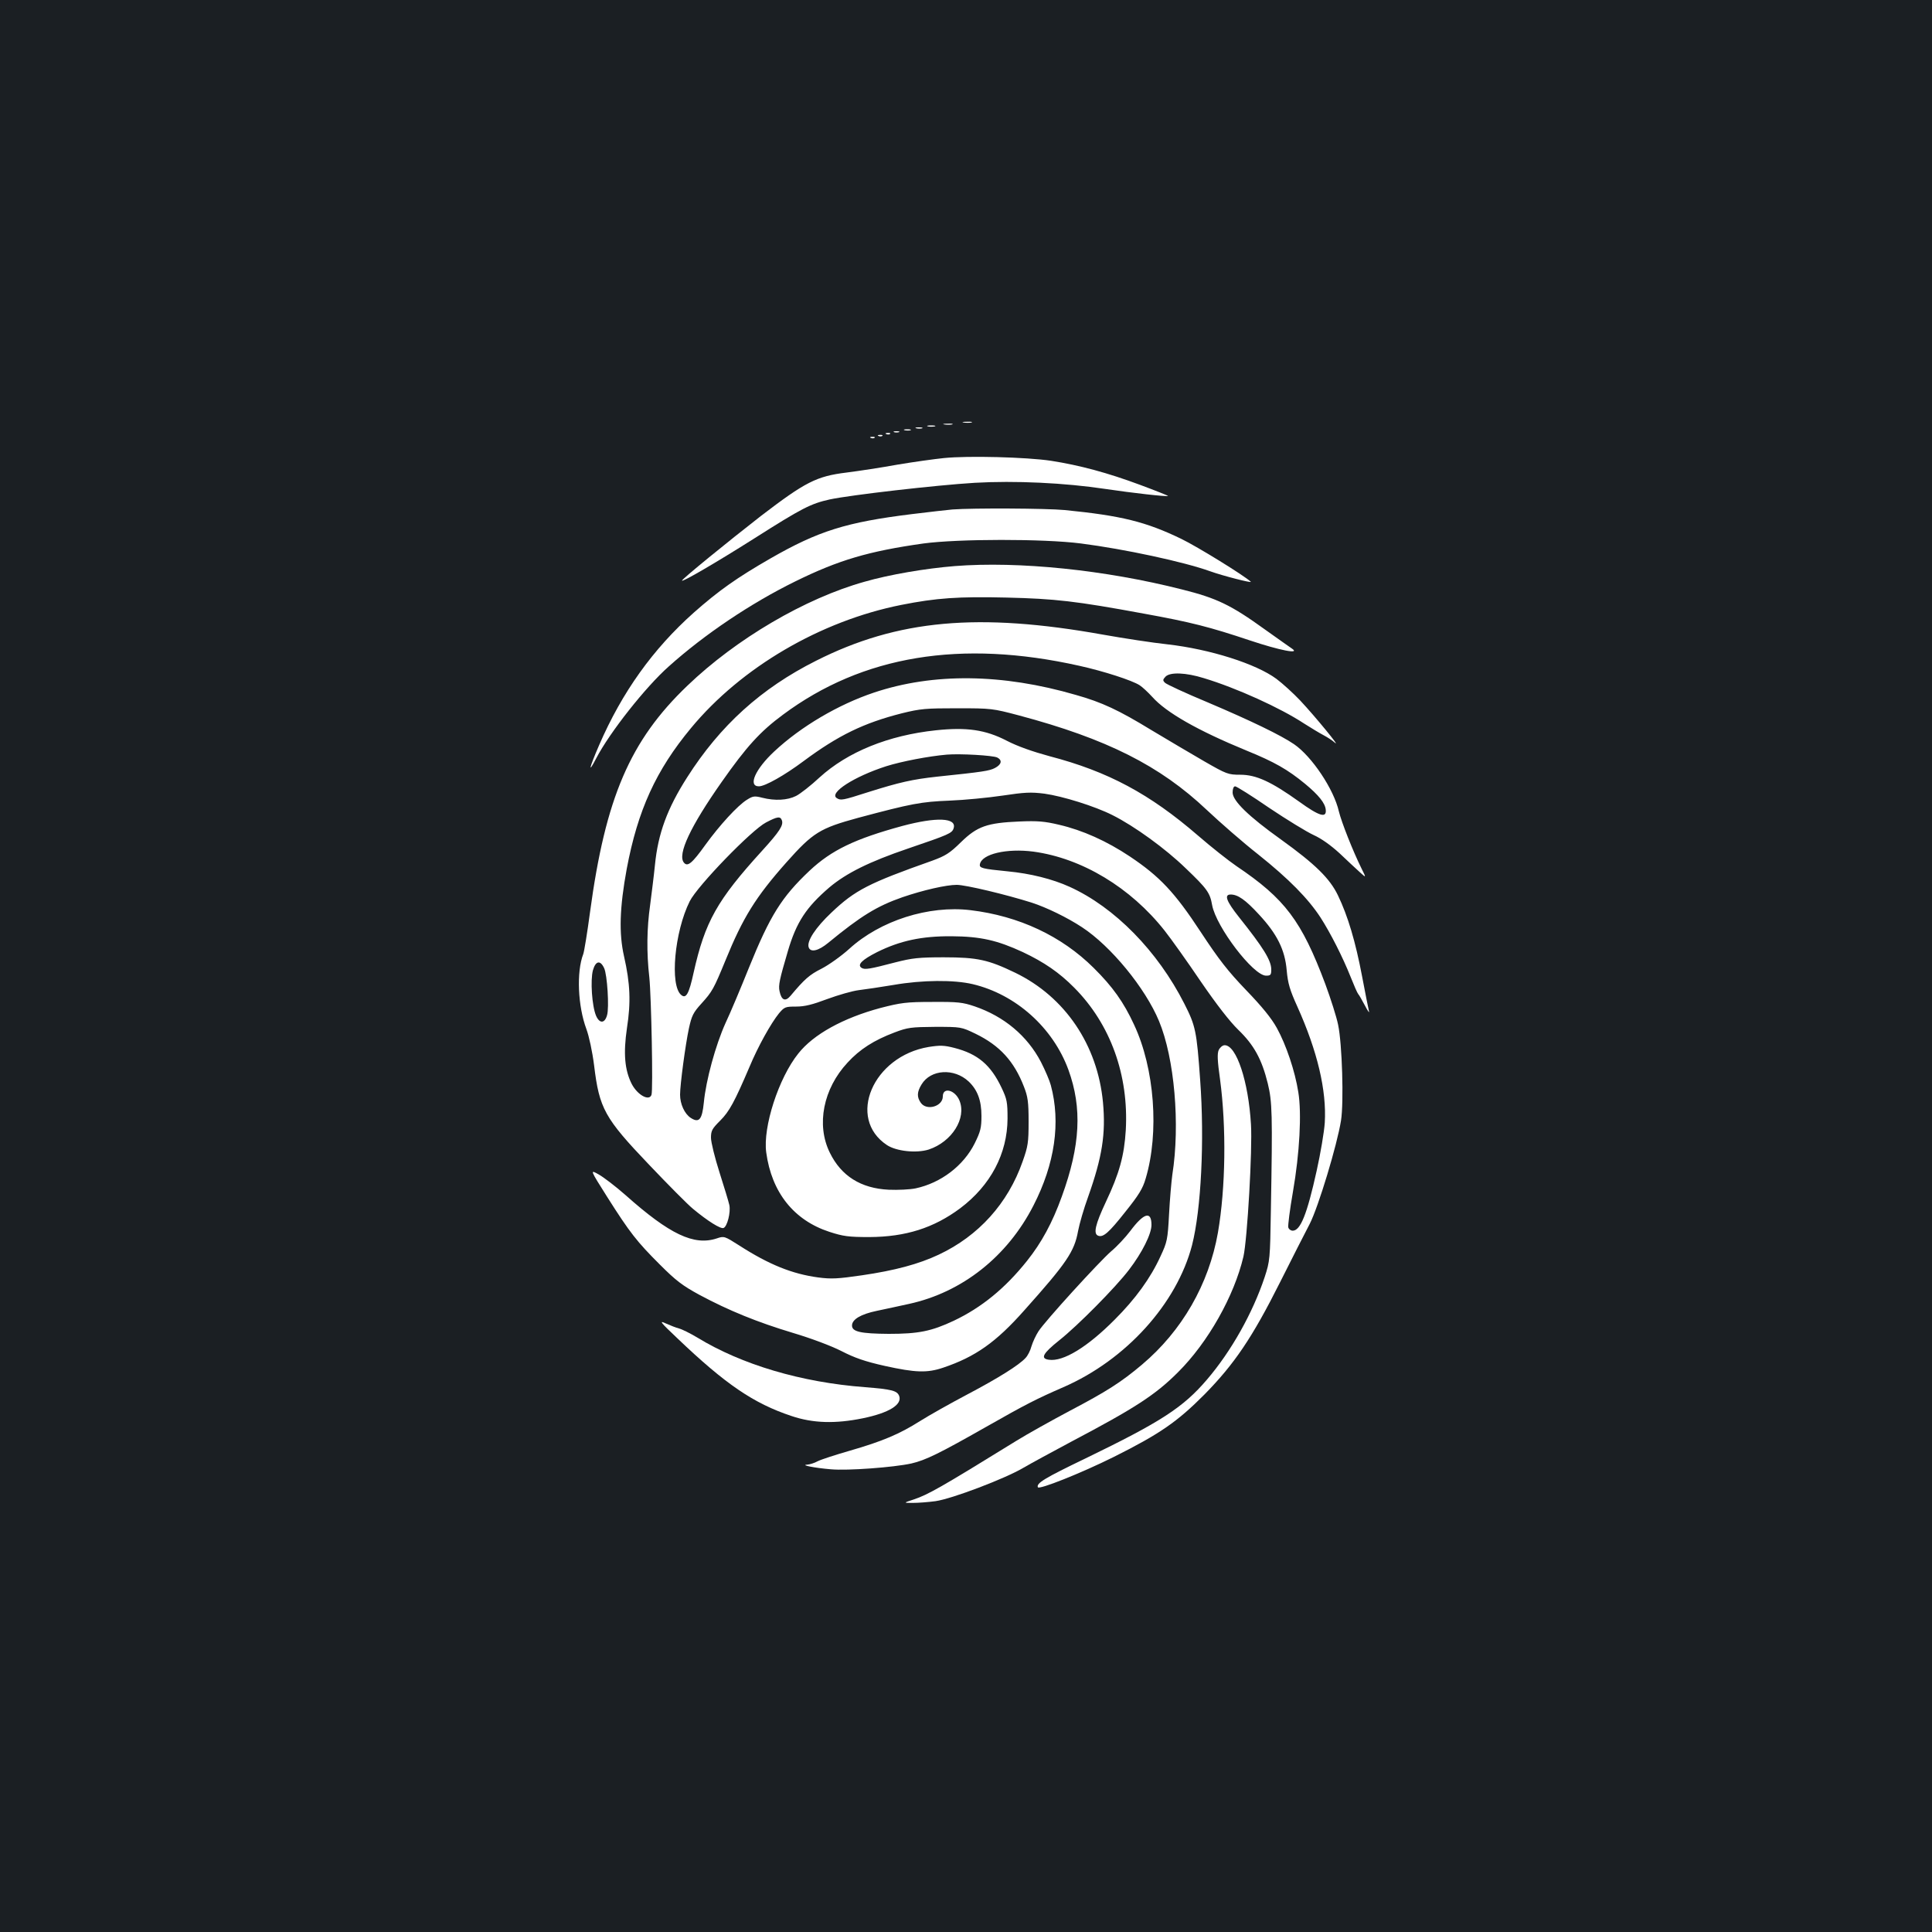<?xml version="1.0" standalone="no"?>
<!DOCTYPE svg PUBLIC "-//W3C//DTD SVG 20010904//EN"
 "http://www.w3.org/TR/2001/REC-SVG-20010904/DTD/svg10.dtd">
<svg version="1.0" xmlns="http://www.w3.org/2000/svg"
 width="1000pt" height="1000pt" viewBox="0 0 1000 1000"
 preserveAspectRatio="xMidYMid meet">
<rect width="100%" height="100%" fill="#1b1f23"/>
<g transform="translate(0,1000) scale(0.1,-0.1)"
fill="#ffffff" stroke="none">
<path d="M4988 7813 c12 -2 30 -2 40 0 9 3 -1 5 -23 4 -22 0 -30 -2 -17 -4z"/>
<path d="M4888 7803 c12 -2 30 -2 40 0 9 3 -1 5 -23 4 -22 0 -30 -2 -17 -4z"/>
<path d="M4803 7793 c9 -2 25 -2 35 0 9 3 1 5 -18 5 -19 0 -27 -2 -17 -5z"/>
<path d="M4743 7783 c9 -2 23 -2 30 0 6 3 -1 5 -18 5 -16 0 -22 -2 -12 -5z"/>
<path d="M4683 7773 c9 -2 23 -2 30 0 6 3 -1 5 -18 5 -16 0 -22 -2 -12 -5z"/>
<path d="M4628 7763 c6 -2 18 -2 25 0 6 3 1 5 -13 5 -14 0 -19 -2 -12 -5z"/>
<path d="M4588 7753 c7 -3 16 -2 19 1 4 3 -2 6 -13 5 -11 0 -14 -3 -6 -6z"/>
<path d="M4548 7743 c7 -3 16 -2 19 1 4 3 -2 6 -13 5 -11 0 -14 -3 -6 -6z"/>
<path d="M4508 7733 c7 -3 16 -2 19 1 4 3 -2 6 -13 5 -11 0 -14 -3 -6 -6z"/>
<path d="M4885 7629 c-49 -5 -157 -20 -240 -34 -82 -15 -201 -33 -264 -41
-155 -19 -213 -49 -443 -225 -171 -133 -408 -326 -408 -334 0 -10 178 94 374
218 247 157 292 180 391 202 108 23 550 74 750 86 208 12 466 0 678 -32 134
-20 318 -41 323 -36 1 1 -63 27 -144 57 -169 63 -314 102 -462 125 -126 19
-430 27 -555 14z"/>
<path d="M4930 7363 c-25 -2 -119 -13 -210 -24 -340 -42 -484 -87 -733 -230
-172 -99 -266 -165 -396 -280 -211 -188 -371 -411 -490 -686 -52 -120 -59
-153 -15 -68 69 133 256 370 376 476 185 166 425 327 653 439 225 111 381 157
665 197 178 24 621 25 815 0 226 -29 533 -95 669 -144 67 -24 220 -63 210 -54
-34 32 -277 182 -360 222 -184 89 -311 120 -603 149 -95 9 -475 11 -581 3z"/>
<path d="M4942 7070 c-150 -12 -339 -44 -467 -81 -308 -86 -665 -296 -917
-538 -297 -284 -424 -580 -504 -1172 -14 -105 -30 -203 -35 -217 -36 -93 -28
-270 16 -388 14 -38 31 -117 40 -188 27 -224 54 -273 285 -515 99 -104 201
-207 227 -228 77 -64 143 -105 158 -99 19 7 38 81 30 119 -4 18 -27 94 -51
169 -24 75 -44 156 -44 179 0 37 6 47 48 89 47 47 74 97 151 277 44 106 111
226 153 278 28 33 33 35 89 35 44 0 84 10 161 39 57 21 130 42 163 46 33 4
114 16 180 27 149 26 313 27 410 4 223 -53 415 -225 495 -443 72 -198 62 -392
-34 -656 -49 -136 -105 -239 -180 -333 -114 -143 -236 -242 -379 -310 -117
-55 -184 -68 -337 -68 -145 1 -190 11 -190 43 0 32 46 59 128 76 42 9 118 25
167 36 275 60 509 245 644 509 111 216 142 430 90 623 -6 23 -29 77 -51 120
-71 136 -191 236 -343 288 -62 21 -87 24 -220 23 -134 0 -162 -4 -267 -31
-194 -52 -348 -137 -426 -236 -102 -127 -184 -381 -166 -512 28 -207 143 -351
327 -411 71 -23 98 -27 207 -27 188 1 333 47 470 149 158 119 244 283 245 464
0 86 -3 101 -31 160 -56 118 -123 175 -244 206 -54 14 -75 14 -133 5 -289 -48
-426 -369 -216 -508 49 -32 152 -43 216 -23 120 40 197 162 159 254 -23 55
-86 71 -86 21 0 -52 -84 -76 -114 -33 -21 30 -20 56 4 95 47 78 168 86 244 15
45 -43 66 -97 66 -178 0 -62 -5 -81 -35 -142 -58 -116 -175 -205 -306 -233
-29 -6 -91 -9 -139 -7 -144 7 -246 71 -305 192 -71 144 -34 331 92 466 63 69
137 116 243 156 68 26 87 28 210 29 135 0 135 0 210 -36 125 -61 199 -142 250
-274 20 -51 24 -79 24 -180 0 -109 -3 -128 -31 -207 -76 -217 -228 -385 -434
-482 -104 -49 -227 -82 -398 -107 -124 -18 -158 -20 -226 -11 -134 18 -254 66
-408 165 -77 49 -79 50 -117 37 -118 -39 -244 21 -472 224 -51 45 -114 93
-139 107 -46 26 -46 26 43 -115 119 -188 155 -233 273 -351 84 -84 117 -109
205 -157 153 -82 301 -142 484 -197 94 -28 198 -67 251 -94 68 -35 122 -54
225 -77 159 -35 219 -37 302 -9 166 56 273 131 420 297 219 245 259 304 278
410 7 37 30 117 52 177 73 206 92 326 77 489 -28 297 -196 546 -454 671 -139
67 -195 80 -370 80 -129 0 -164 -4 -250 -26 -134 -35 -158 -39 -175 -29 -25
16 1 42 80 82 119 59 231 83 385 82 151 -1 237 -21 369 -82 110 -52 189 -106
266 -184 188 -189 283 -453 267 -738 -8 -131 -33 -223 -103 -371 -55 -117 -66
-165 -40 -175 26 -10 55 15 141 124 69 86 90 120 105 172 71 238 46 570 -60
796 -54 117 -111 197 -209 294 -166 165 -387 269 -638 299 -216 26 -467 -54
-627 -200 -42 -38 -107 -84 -144 -103 -62 -31 -88 -54 -160 -140 -27 -32 -47
-24 -57 23 -7 31 0 62 43 208 44 150 95 227 215 330 88 74 207 133 407 201
211 72 228 79 236 105 17 55 -89 59 -265 12 -246 -67 -367 -125 -481 -232
-144 -136 -204 -231 -314 -503 -41 -102 -95 -231 -121 -286 -51 -113 -101
-295 -112 -411 -9 -89 -25 -107 -68 -79 -32 21 -55 72 -55 120 0 52 28 261 46
344 14 64 22 81 64 127 57 63 64 76 125 224 90 221 156 328 316 508 137 154
173 176 371 230 277 74 325 83 473 89 77 3 200 15 274 26 114 17 146 19 217
10 94 -13 261 -65 352 -111 114 -57 275 -174 379 -275 111 -106 126 -127 137
-191 21 -113 213 -365 279 -365 24 0 27 4 27 32 0 47 -41 113 -167 271 -66 83
-78 117 -43 117 37 0 76 -27 146 -103 94 -101 135 -183 144 -290 6 -67 16
-101 55 -187 104 -231 152 -434 142 -601 -3 -47 -22 -159 -42 -249 -50 -226
-84 -310 -124 -310 -10 0 -21 8 -23 18 -2 9 8 91 24 182 35 201 46 408 28 517
-17 109 -63 245 -111 332 -28 51 -78 112 -159 196 -94 98 -141 158 -235 301
-135 206 -213 288 -367 391 -120 80 -245 136 -366 164 -75 18 -113 21 -205 17
-168 -7 -219 -25 -303 -107 -59 -58 -81 -71 -149 -96 -328 -116 -399 -152
-521 -268 -83 -78 -130 -150 -118 -181 10 -27 50 -18 101 24 169 139 252 190
384 236 108 37 227 64 281 64 46 0 255 -50 388 -92 77 -25 184 -77 260 -127
150 -98 328 -315 399 -486 80 -192 110 -535 69 -795 -5 -36 -13 -128 -17 -205
-7 -132 -10 -144 -44 -217 -52 -114 -130 -221 -237 -328 -142 -143 -267 -219
-341 -208 -46 6 -31 33 53 100 96 76 292 274 362 366 68 89 116 185 116 232 0
74 -40 62 -110 -32 -25 -33 -69 -80 -99 -105 -63 -55 -343 -362 -376 -414 -13
-20 -29 -54 -36 -77 -6 -23 -20 -50 -31 -61 -34 -37 -139 -103 -302 -189 -89
-47 -199 -109 -245 -138 -104 -66 -193 -104 -363 -153 -73 -21 -147 -45 -165
-54 -18 -10 -42 -17 -55 -18 -38 -2 39 -17 122 -24 87 -8 326 10 417 30 74 17
145 52 388 190 204 116 259 144 399 205 324 141 587 432 666 735 47 185 65
541 42 855 -18 254 -24 281 -82 395 -138 272 -360 499 -594 605 -88 40 -203
69 -321 80 -132 13 -147 17 -143 37 10 53 139 83 277 65 251 -34 503 -186 679
-409 34 -43 118 -161 187 -263 83 -121 150 -207 194 -250 81 -78 122 -152 153
-278 23 -95 25 -156 16 -657 -4 -252 -5 -262 -32 -345 -62 -186 -173 -384
-299 -531 -123 -144 -237 -218 -629 -408 -210 -101 -255 -128 -246 -149 5 -14
222 72 393 157 238 119 329 182 470 324 154 157 246 292 391 581 61 122 130
257 153 301 45 88 142 409 162 535 15 94 6 397 -15 496 -8 40 -38 134 -66 210
-123 328 -209 442 -460 611 -41 28 -131 99 -199 158 -250 216 -466 332 -769
411 -88 24 -165 51 -221 80 -110 57 -208 71 -367 54 -246 -26 -457 -112 -602
-244 -45 -42 -100 -85 -122 -96 -44 -22 -108 -26 -175 -9 -39 10 -48 9 -78
-10 -48 -29 -143 -133 -216 -234 -69 -96 -92 -115 -111 -92 -35 42 34 188 195
417 129 184 200 262 318 349 411 306 921 390 1533 253 127 -28 275 -76 313
-101 14 -9 43 -36 65 -60 72 -81 235 -174 488 -278 145 -59 213 -98 303 -172
70 -58 104 -100 107 -134 5 -45 -33 -34 -138 42 -144 103 -222 139 -304 139
-63 0 -71 3 -186 69 -65 38 -190 111 -276 163 -167 102 -254 143 -389 181
-381 111 -739 115 -1046 12 -185 -62 -378 -176 -515 -304 -99 -92 -138 -181
-80 -181 32 0 133 57 232 131 179 133 311 197 508 247 97 24 124 26 287 26
176 0 183 -1 319 -37 454 -121 730 -260 972 -489 69 -65 188 -169 267 -231
159 -127 258 -228 322 -326 52 -81 115 -205 156 -308 17 -43 34 -82 39 -88 5
-5 20 -32 35 -60 14 -27 24 -41 21 -30 -3 11 -19 93 -36 182 -34 179 -73 311
-125 419 -42 87 -117 161 -295 289 -168 120 -250 200 -250 243 0 19 5 32 13
32 7 0 87 -50 177 -112 91 -61 194 -124 229 -140 40 -18 88 -52 135 -95 39
-37 86 -81 105 -98 33 -30 33 -30 8 20 -44 89 -103 238 -117 295 -26 115 -140
285 -232 348 -67 46 -224 122 -448 217 -113 47 -212 93 -220 101 -12 12 -12
16 3 32 24 24 105 21 198 -8 169 -51 396 -154 519 -235 36 -23 81 -50 100 -60
19 -10 46 -27 59 -39 35 -31 -103 137 -179 218 -36 38 -91 88 -123 112 -105
78 -344 154 -565 179 -75 8 -225 31 -332 50 -646 116 -1064 78 -1486 -135
-285 -143 -497 -336 -667 -603 -103 -161 -151 -291 -167 -454 -6 -60 -18 -153
-25 -208 -17 -119 -19 -244 -4 -375 10 -97 20 -585 11 -607 -12 -34 -72 -1
-102 56 -37 73 -44 159 -25 289 21 135 17 231 -15 372 -27 119 -23 252 14 453
57 303 151 510 333 729 260 314 670 554 1088 637 181 36 296 44 545 38 251 -6
358 -18 710 -83 243 -44 341 -69 550 -139 153 -51 263 -73 217 -42 -10 7 -73
51 -140 99 -176 127 -249 162 -429 207 -397 101 -845 147 -1176 121z m220
-991 c27 -14 22 -36 -12 -54 -29 -15 -60 -20 -300 -45 -128 -14 -194 -29 -356
-80 -134 -43 -142 -44 -163 -31 -42 27 91 112 256 165 79 25 220 52 313 60 68
6 241 -4 262 -15z m-1115 -325 c9 -25 -11 -57 -102 -157 -234 -257 -296 -368
-355 -632 -24 -110 -39 -136 -64 -115 -60 49 -35 327 44 485 40 80 321 370
395 408 59 31 74 33 82 11z m-920 -765 c16 -33 27 -205 15 -244 -12 -43 -39
-44 -57 -2 -21 50 -30 183 -16 235 14 49 38 54 58 11z"/>
<path d="M6308 4565 c-8 -18 -7 -54 7 -152 33 -248 29 -561 -11 -793 -47 -267
-186 -509 -394 -684 -108 -91 -182 -138 -374 -239 -94 -50 -218 -119 -276
-155 -392 -242 -456 -278 -530 -303 -55 -18 -55 -18 -5 -18 28 0 80 4 117 9
85 12 358 116 452 171 39 23 152 84 251 137 330 174 435 242 552 359 156 155
291 395 339 599 20 88 47 556 39 684 -13 222 -75 410 -136 410 -11 0 -24 -11
-31 -25z"/>
<path d="M3505 3074 c250 -239 396 -338 591 -403 112 -38 228 -41 370 -12 136
28 205 71 188 116 -11 27 -38 34 -177 45 -329 25 -637 116 -868 257 -37 22
-79 43 -95 47 -15 4 -46 16 -68 26 -36 17 -29 7 59 -76z"/>
</g>
</svg>

